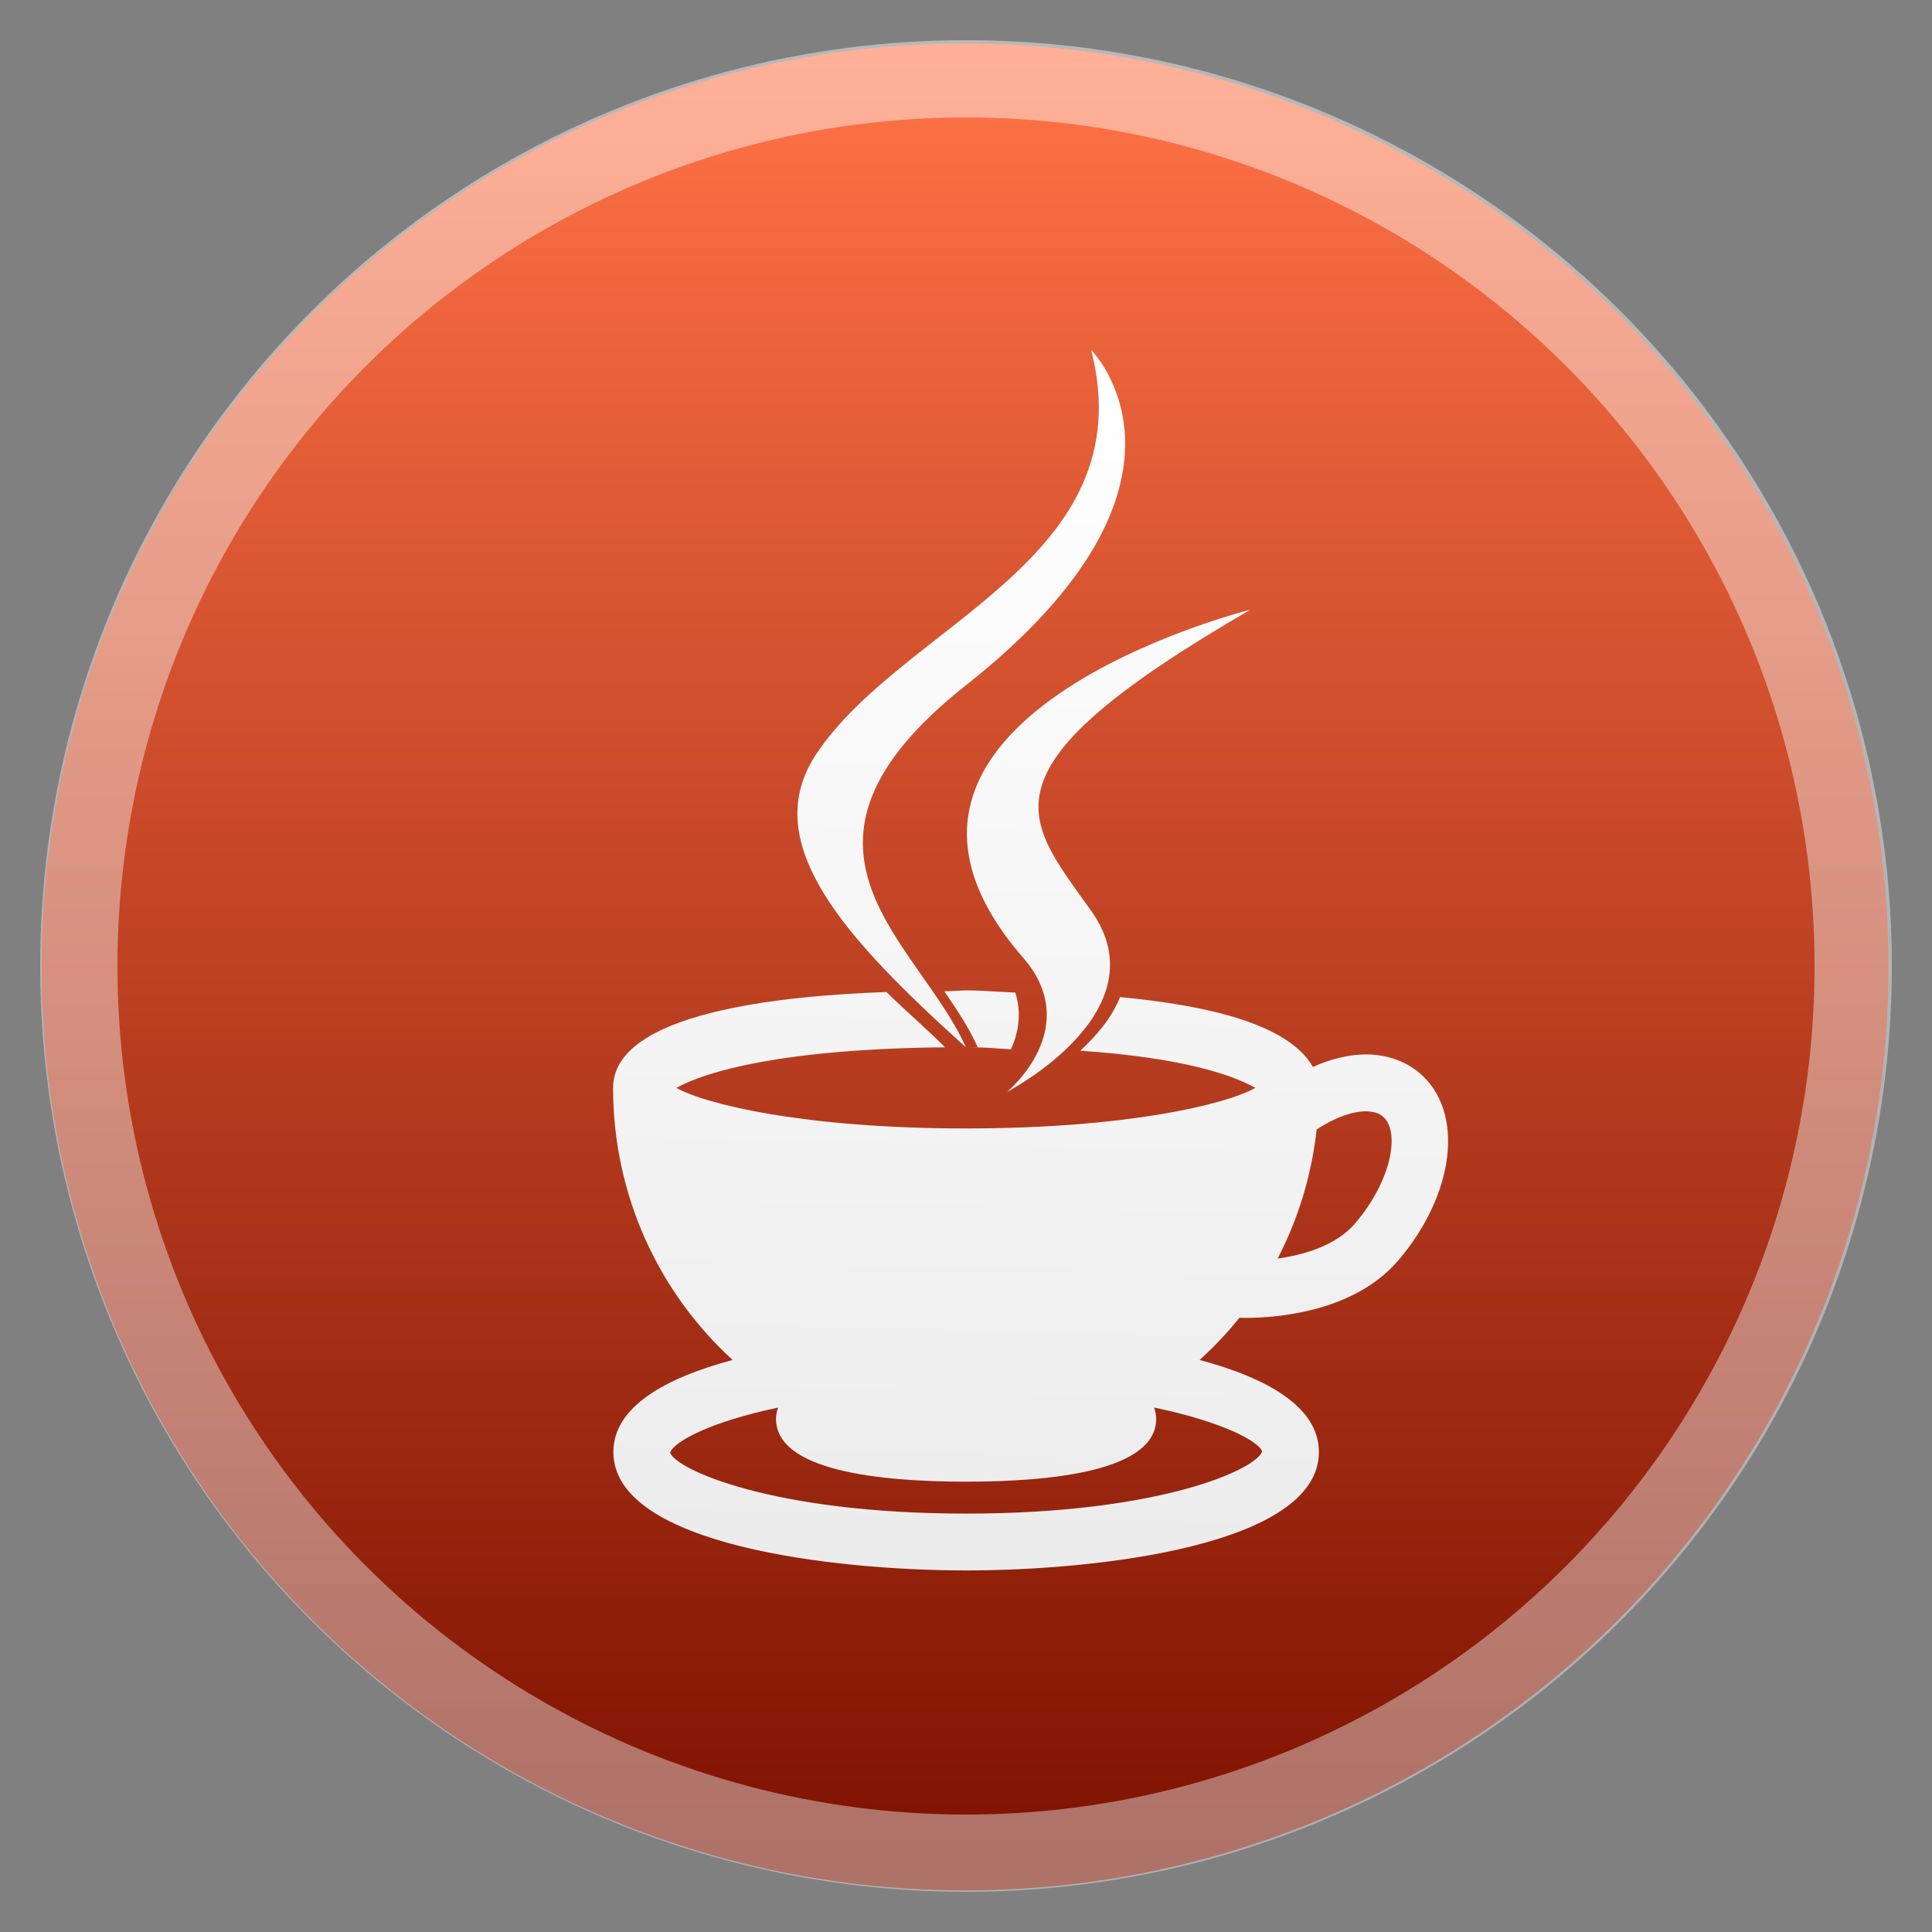 <svg clip-rule="evenodd" fill-rule="evenodd" stroke-linecap="round" stroke-linejoin="round" viewBox="0 0 48 48" xmlns="http://www.w3.org/2000/svg">
 <rect x="0" y="0" width="48" height="48" fill="#808080" stroke="none"/>
 <linearGradient id="a" x2="1" gradientTransform="matrix(-.057 -45.386 45.386 -.057 24.102 46.641)" gradientUnits="userSpaceOnUse">
  <stop stop-color="#7d1100" offset="0"/>
  <stop stop-color="#ff7246" offset="1"/>
 </linearGradient>
 <linearGradient id="b" x2="1" gradientTransform="matrix(-.056 43.838 -43.838 -.056 24.048 2.081)" gradientUnits="userSpaceOnUse">
  <stop stop-color="#fff" stop-opacity=".44" offset="0"/>
  <stop stop-color="#ececec" stop-opacity=".44" offset="1"/>
 </linearGradient>
 <linearGradient id="c" x2="1" gradientTransform="matrix(-.395 29.555 -29.555 -.395 24.58 8.971)" gradientUnits="userSpaceOnUse">
  <stop stop-color="#fff" offset="0"/>
  <stop stop-color="#ececec" offset="1"/>
 </linearGradient>
 <circle cx="23.977" cy="24.023" r="22.943" fill="url(#a)"/>
 <circle cx="24" cy="24" r="22.042" fill="none" stroke="url(#b)" stroke-width="1.92"/>
 <g fill="url(#c)" fill-rule="nonzero">
  <path d="m23.997 26.02c.651 0 .553.021 1.121.049.179-.398.272-.881.109-1.408-.856-.044-.874-.054-1.23-.054-.152 0-.271.017-.536.022.318.461.622.921.83 1.391m-2.267-1.374c-2.583.092-6.791.501-6.792 2.382 0 2.69 1.153 5.103 2.97 6.76-1.686.45-2.963 1.17-2.963 2.287 0 2.323 5.508 2.942 8.764 2.942 3.255 0 8.765-.619 8.765-2.942 0-1.117-1.279-1.837-2.964-2.287.354-.323.687-.67.987-1.047.04.001.078.002.135.002.781 0 2.715-.139 3.817-1.432 1.412-1.655 1.645-3.696.532-4.646-.358-.306-.822-.468-1.342-.468-.421 0-.87.112-1.315.311-.599-1.067-2.62-1.53-4.79-1.736-.208.521-.59.963-.989 1.332 2.569.177 3.782.605 4.351.924-.731.41-3.192 1.008-7.193 1.008s-6.462-.598-7.193-1.008c.731-.41 2.665-.971 6.677-1.008-.509-.506-1.001-.924-1.457-1.374zm11.909 2.964c.181 0 .325.045.426.13.43.367.225 1.58-.691 2.654-.478.56-1.286.784-1.925.875.506-.977.842-2.059.969-3.206.462-.308.904-.453 1.221-.453zm-5.259 7.36c1.718.357 2.603.846 2.683 1.09-.135.44-2.522 1.545-7.354 1.545-4.834 0-7.218-1.105-7.353-1.514.08-.262.964-.759 2.681-1.12-.03.088-.051.181-.051.281 0 1.289 2.568 1.56 4.723 1.56 2.153 0 4.722-.271 4.722-1.56 0-.101-.021-.194-.051-.282z"/>
  <path d="m25.42 23.795c1.523 1.754-.4 3.332-.4 3.332s3.868-1.997 2.091-4.497c-1.659-2.331-2.931-3.49 3.957-7.484 0 0-10.811 2.7-5.648 8.649"/>
  <path d="m27.111 8.696s3.282 3.282-3.112 8.329c-5.126 4.049-1.169 6.358-2e-3 8.995-2.993-2.7-5.189-5.077-3.715-7.289 2.162-3.247 8.153-4.821 6.829-10.035"/>
 </g>
</svg>
